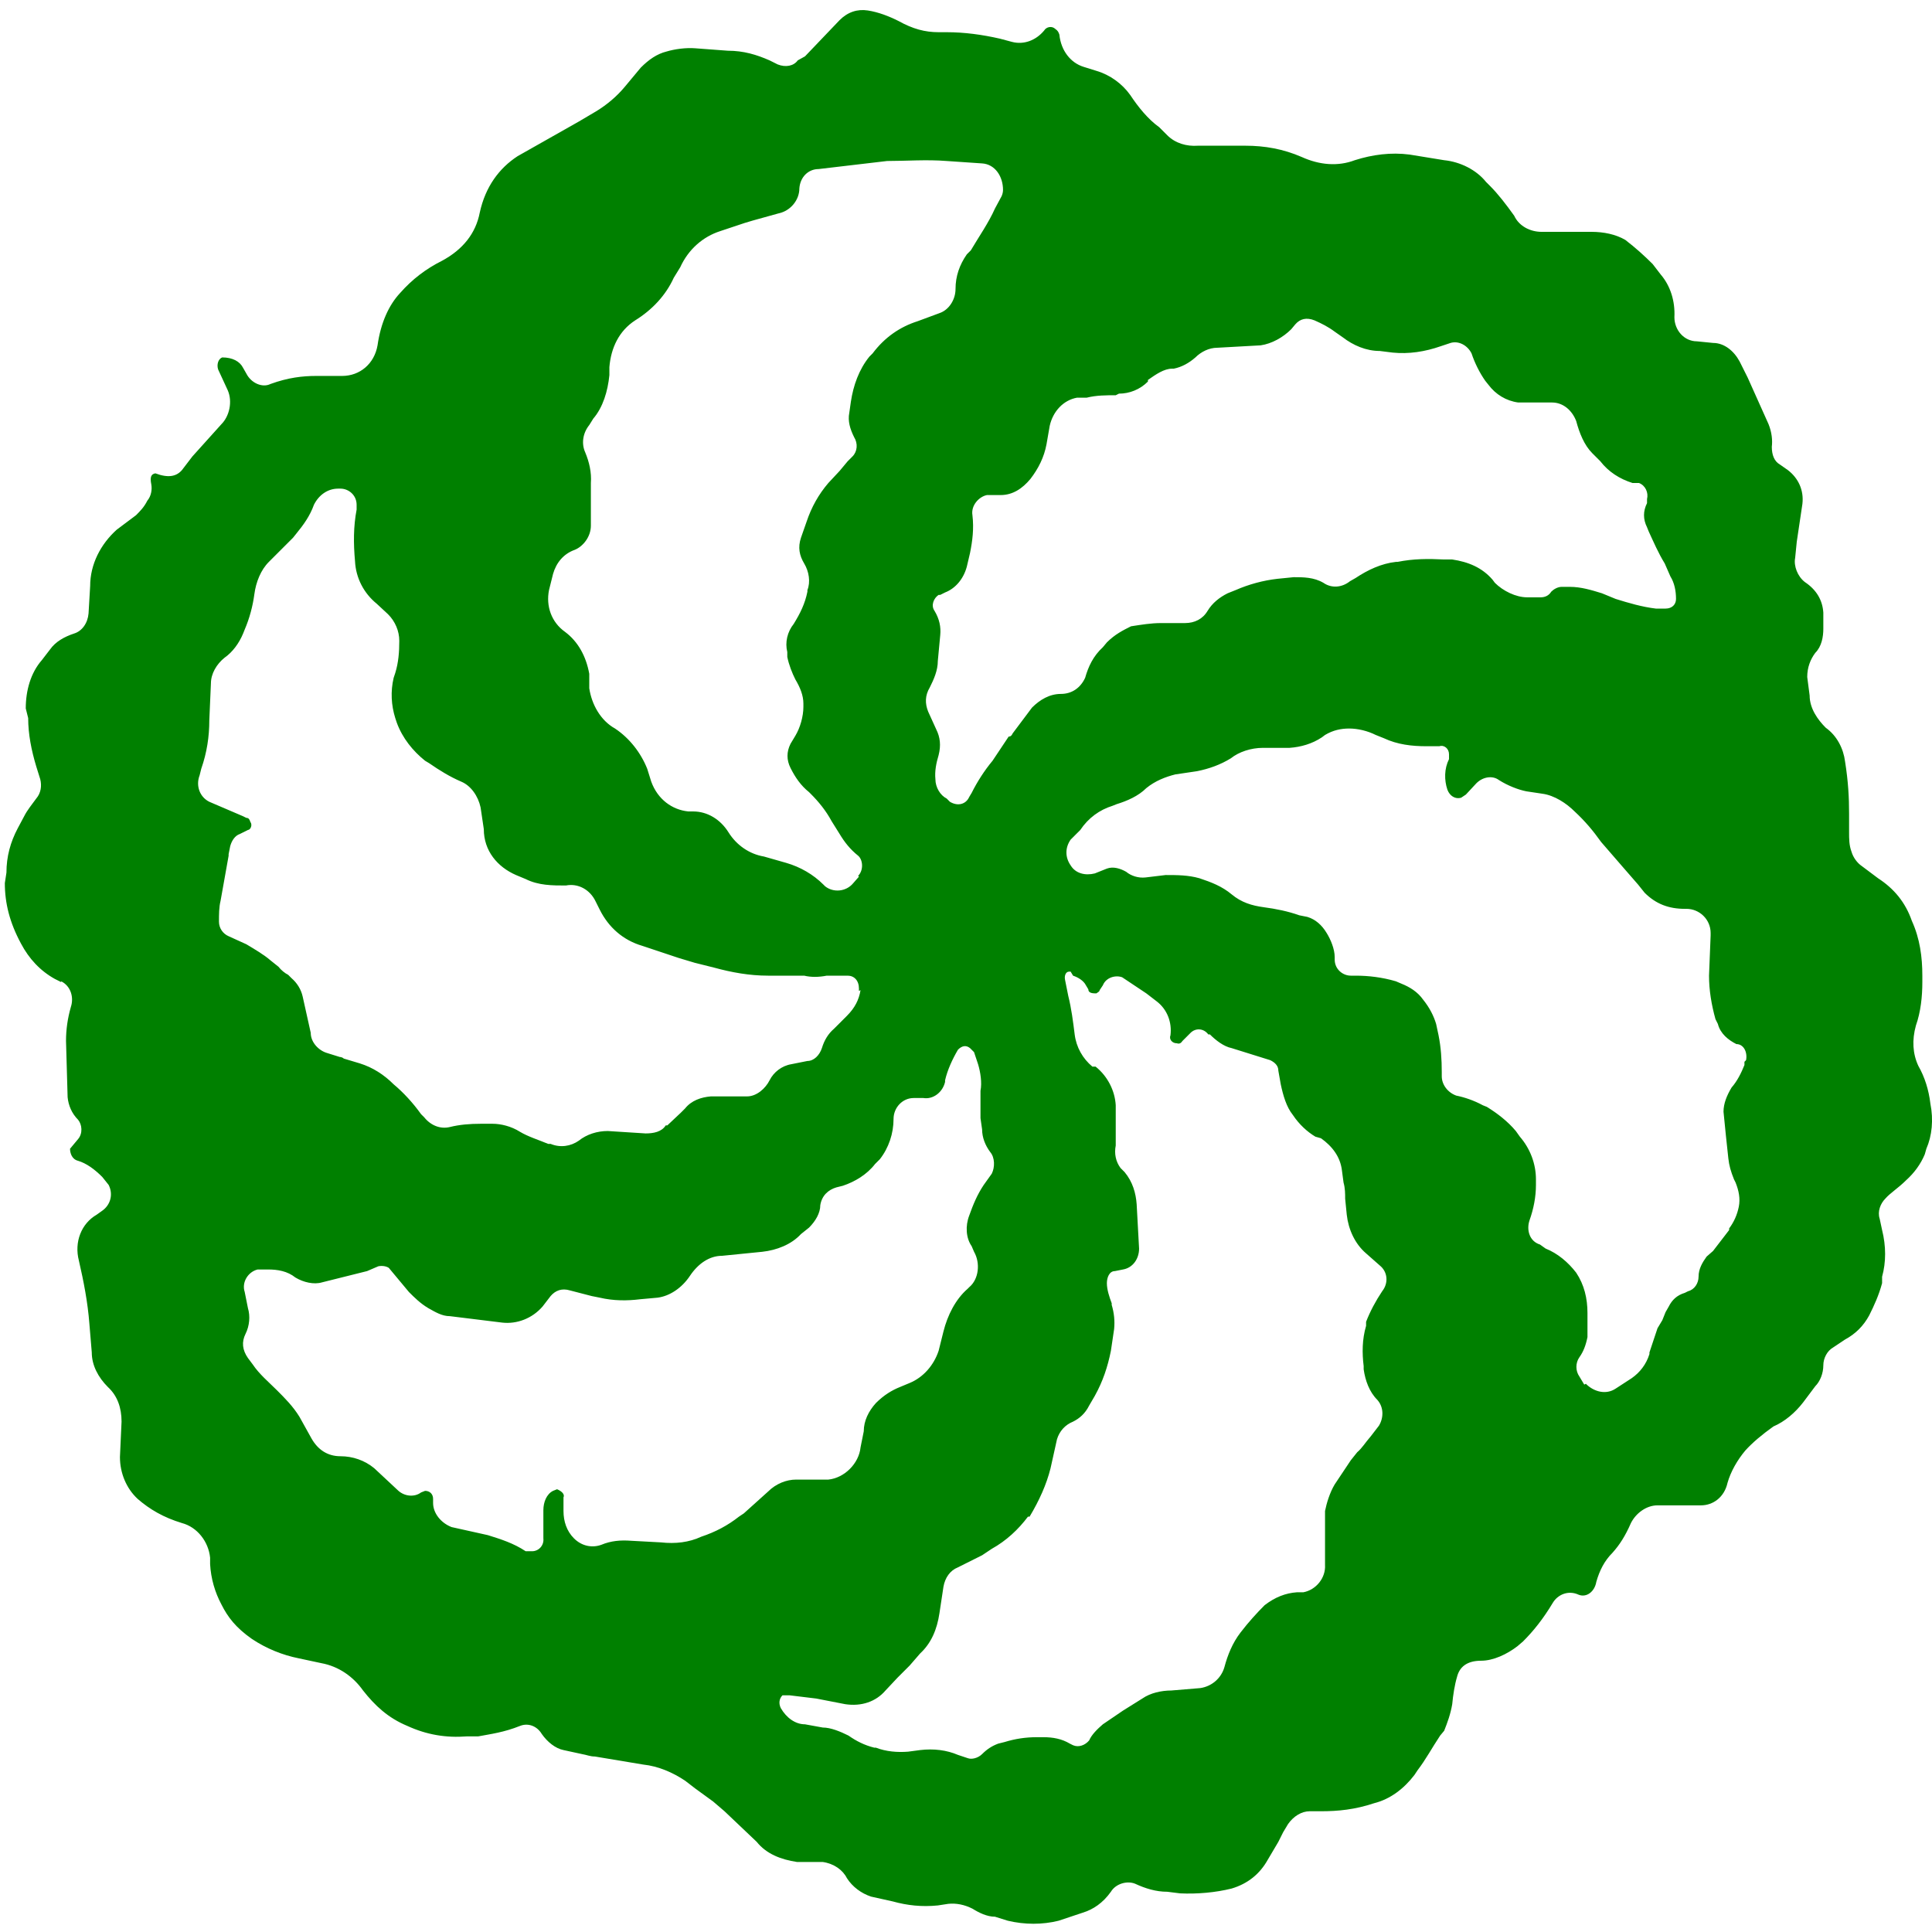 <?xml version="1.0" encoding="utf-8"?><!-- Uploaded to: SVG Repo, www.svgrepo.com, Generator: SVG Repo Mixer Tools -->
<svg fill="#008000" width="800px" height="800px" viewBox="0 0 24 24" role="img" xmlns="http://www.w3.org/2000/svg"><title>Codewars icon</title><path d="M.76 12.2l-.08-.04c-.18-.1-.32-.25-.42-.44-.14-.26-.2-.5-.2-.75l.02-.13c0-.2.05-.38.14-.55l.08-.15c.04-.08.1-.15.15-.22.06-.07.07-.16.05-.24l-.05-.16c-.06-.2-.1-.4-.1-.6L.32 8.8c0-.22.06-.44.2-.6l.1-.13c.07-.1.18-.16.3-.2.1-.03.17-.13.18-.25l.02-.34c0-.27.13-.52.33-.7l.24-.18c.05-.05.1-.1.14-.18.05-.06.06-.14.05-.2-.02-.1 0-.13.05-.14.16.06.26.04.33-.04l.13-.17.36-.4c.1-.1.14-.28.08-.42l-.12-.26c-.02-.06 0-.13.05-.15.13 0 .22.05.26.13l.04.07c.06.12.2.18.3.13.22-.08.4-.1.57-.1h.32c.22 0 .4-.15.44-.38.04-.28.14-.5.28-.65.15-.17.32-.3.52-.4.26-.14.42-.34.47-.6.07-.32.24-.55.47-.7l.76-.43.22-.13c.13-.08.25-.18.35-.3l.2-.24c.1-.1.2-.17.32-.2.1-.03.24-.05.36-.04l.4.03c.2 0 .36.05.52.12l.1.05c.1.04.2.02.25-.05L10 .7l.43-.45c.1-.1.22-.14.35-.12.13.02.26.07.38.13.18.1.33.14.5.14h.1c.22 0 .44.03.66.08l.15.04c.15.04.3-.02.4-.14.03-.05.1-.06.14-.02.03.02.04.04.05.07.02.2.14.35.3.4l.16.05c.17.05.32.16.42.3.1.15.22.3.36.4l.1.1c.1.1.24.14.38.13h.59c.24 0 .47.04.7.14.22.1.45.12.66.04.22-.07.45-.1.68-.07l.43.07c.2.02.4.12.52.27l.05.05c.1.1.2.23.3.37.06.13.2.2.34.2h.62c.15 0 .3.03.42.1.13.1.24.2.34.3l.1.13c.12.14.18.33.17.53 0 .16.12.3.28.3l.2.02c.14 0 .26.1.33.23l.1.2.26.58c.04.1.05.2.04.28 0 .1.03.18.1.22l.1.07c.13.1.2.25.18.42l-.07.47-.02.2c-.02.1.03.23.12.3.15.1.22.23.23.38v.2c0 .1-.02.22-.1.3-.06.08-.1.18-.1.3l.03.23c0 .16.1.3.2.4.14.1.22.26.24.42.04.25.05.45.05.65v.23c0 .08 0 .16.03.24.02.07.07.14.13.18l.2.15c.2.13.34.3.42.53.1.22.13.45.13.68v.08c0 .18-.02.37-.08.54-.05.18-.04.35.03.5.08.14.13.3.15.47.04.2.02.4-.05.56l-.02.07c-.05.12-.13.23-.23.32-.1.1-.2.16-.26.23-.06.06-.1.16-.07.25l.03.14c.05.2.05.4 0 .58v.08c-.04.15-.1.28-.16.4-.07.13-.17.23-.3.3l-.15.1c-.07.04-.12.13-.12.22 0 .1-.04.2-.1.26l-.15.2c-.1.13-.23.24-.37.3-.14.1-.26.2-.35.3-.1.12-.18.26-.22.4-.04.18-.18.28-.33.28h-.54c-.14 0-.27.1-.33.22-.07.16-.14.27-.23.37-.1.1-.16.22-.2.36-.02.12-.12.2-.22.16-.13-.06-.26 0-.32.1-.12.2-.24.35-.37.48l-.07.06c-.13.1-.3.18-.45.18-.18 0-.27.08-.3.2-.03.1-.05.23-.06.34-.02.12-.06.23-.1.33l-.05.06c-.1.15-.18.3-.28.43l-.04.06c-.13.17-.3.3-.5.35-.24.08-.45.1-.66.1h-.14c-.1 0-.2.06-.27.16l-.06.1-.06.12-.13.22c-.1.18-.25.3-.45.36-.2.05-.43.07-.64.06l-.16-.02c-.14 0-.27-.04-.4-.1-.1-.04-.24 0-.3.1-.1.14-.22.22-.35.26l-.3.1c-.2.05-.42.05-.63 0l-.16-.05c-.1 0-.2-.05-.28-.1-.1-.05-.2-.07-.3-.06l-.13.02c-.2.02-.38 0-.56-.05l-.27-.06c-.12-.04-.23-.12-.3-.23-.05-.1-.16-.18-.3-.2H9.9c-.2-.03-.38-.1-.5-.25L9 22.5l-.14-.12-.22-.16-.13-.1c-.15-.1-.33-.18-.52-.2l-.6-.1c-.06 0-.1-.02-.16-.03L7 21.74c-.1-.02-.2-.1-.27-.2-.06-.1-.17-.14-.27-.1-.2.08-.36.1-.52.13H5.8c-.26.02-.5-.02-.74-.13-.24-.1-.4-.25-.55-.44-.12-.17-.3-.3-.52-.34l-.28-.06c-.2-.04-.4-.12-.58-.24-.2-.14-.3-.27-.38-.43-.08-.15-.13-.32-.14-.5v-.08c-.02-.2-.16-.38-.35-.43-.23-.07-.4-.17-.55-.3-.14-.13-.22-.32-.22-.52l.02-.44c0-.17-.05-.32-.17-.43-.12-.12-.2-.27-.2-.43l-.03-.36c-.02-.26-.07-.52-.13-.78-.06-.23.03-.46.22-.57l.07-.05c.1-.07.14-.2.08-.32l-.08-.1c-.1-.1-.2-.17-.3-.2-.08-.02-.1-.1-.1-.15l.1-.12c.06-.07.05-.18 0-.24-.08-.08-.12-.18-.13-.28l-.02-.7c0-.14.02-.28.06-.42.04-.12 0-.26-.12-.32zm9.9-1.32c.07-.07.06-.2 0-.25-.1-.08-.17-.17-.23-.27l-.1-.16c-.07-.13-.16-.24-.26-.34l-.02-.02c-.1-.08-.17-.18-.23-.3-.05-.1-.05-.2 0-.3l.06-.1c.06-.1.1-.24.1-.36v-.04c0-.1-.04-.2-.1-.3-.04-.08-.08-.18-.1-.28V8.1c-.03-.12 0-.25.08-.35.08-.13.14-.25.17-.4v-.02c.04-.1.02-.23-.04-.33s-.08-.2-.04-.32l.07-.2c.06-.18.15-.34.27-.48l.14-.15.1-.12.06-.06c.06-.06.07-.16.02-.24-.05-.1-.08-.2-.06-.3l.02-.14c.03-.2.1-.4.23-.56l.04-.04c.15-.2.34-.33.56-.4l.27-.1c.12-.04.2-.17.2-.3 0-.16.05-.3.14-.43l.05-.05c.1-.17.22-.34.3-.52l.07-.13c.02-.03.03-.07.03-.1 0-.17-.1-.32-.26-.33L11.76 2c-.25-.02-.5 0-.74 0l-.85.1c-.13 0-.23.1-.24.24 0 .14-.1.26-.22.3l-.36.1-.1.03-.3.1c-.22.07-.4.23-.5.45l-.08.13c-.1.22-.27.4-.48.53-.2.13-.3.34-.32.58v.1c-.02.2-.08.4-.2.54l-.05.08c-.08.1-.1.23-.05.34.05.12.08.25.07.38v.53c0 .14-.1.26-.2.3-.14.05-.23.16-.27.3l-.05.2c-.04.2.03.4.2.52.16.12.26.3.3.52v.18c.03.2.14.4.32.5.18.12.32.3.4.5l.05.16c.08.22.26.35.46.37h.06c.18 0 .34.1.44.26.1.16.26.27.44.3l.28.08c.17.05.33.14.46.27l.02.02c.1.08.26.07.35-.04l.07-.08zm1.14-.92c.1.06.2.03.24-.06l.03-.05c.07-.14.16-.28.26-.4l.2-.3c.03 0 .04-.02.05-.04l.24-.32c.1-.1.22-.17.36-.17.13 0 .24-.07.3-.2.04-.14.1-.27.22-.38l.05-.06c.1-.1.2-.15.3-.2.13-.02.25-.04.37-.04h.3c.12 0 .22-.05.28-.15.06-.1.15-.17.25-.22l.1-.04c.16-.07.34-.12.52-.14l.2-.02c.12 0 .25 0 .37.07.1.07.23.06.33-.02l.07-.04c.15-.1.32-.18.5-.2h.02c.2-.04.38-.04.58-.03h.1c.2.03.37.1.5.25l.03.04c.1.1.26.18.4.18h.17c.05 0 .1-.02.13-.07.03-.03.08-.06.13-.06h.1c.14 0 .27.04.4.08l.17.07c.16.05.33.1.5.12h.12c.08 0 .13-.05.13-.12 0-.1-.02-.2-.07-.28L20.68 7c-.08-.13-.14-.27-.2-.4l-.02-.05c-.05-.1-.05-.2 0-.3V6.2c.02-.08-.02-.17-.1-.2L20.28 6c-.16-.05-.3-.14-.4-.27l-.1-.1c-.1-.1-.16-.25-.2-.4-.05-.13-.16-.23-.3-.23h-.42c-.15-.02-.28-.1-.37-.22l-.04-.05c-.07-.1-.13-.22-.17-.34-.05-.1-.16-.16-.26-.13l-.12.04c-.2.07-.4.1-.6.08l-.16-.02c-.17 0-.33-.07-.46-.17l-.1-.07c-.08-.06-.16-.1-.25-.14-.1-.04-.18-.02-.24.05l-.05.06c-.1.1-.24.18-.38.2l-.54.03c-.1 0-.2.05-.27.12-.08.07-.17.12-.27.14h-.02c-.1 0-.2.07-.3.14v.02c-.1.1-.23.15-.36.15l-.04.02c-.12 0-.24 0-.36.03h-.12c-.17.03-.3.17-.34.35l-.04.23c-.03.16-.1.3-.2.43-.1.12-.22.2-.37.2h-.15-.02c-.1.02-.2.13-.18.25.02.17 0 .32-.03.47l-.04.17c-.04.15-.14.27-.27.32l-.06.03h-.02c-.06.04-.1.13-.05.2.06.1.08.2.07.3l-.03.32c0 .12-.05.23-.1.33-.06.1-.06.2-.02.3l.1.22c.05.1.06.2.03.32-.03.1-.05.2-.04.3 0 .1.06.2.14.24l.02.02zm7.9 7.23c.1.1.25.14.37.06l.2-.13c.1-.07.18-.17.22-.3v-.02l.1-.3.06-.1.04-.1.04-.07c.04-.08.1-.14.2-.17l.04-.02c.08-.02.13-.1.13-.18 0-.1.05-.18.1-.25l.08-.07.2-.26v-.02c.06-.08.1-.17.12-.27.02-.1 0-.2-.04-.3l-.02-.04c-.04-.1-.06-.17-.07-.26l-.03-.28-.03-.3c0-.1.04-.2.1-.3.07-.08.12-.18.16-.28v-.04l.02-.02c.02-.1-.03-.2-.12-.2-.1-.05-.2-.13-.23-.25l-.03-.06c-.05-.18-.08-.36-.08-.54l.02-.5v-.03c0-.17-.14-.3-.3-.3h-.02c-.2 0-.36-.06-.5-.2l-.08-.1-.2-.23-.26-.3c-.1-.14-.2-.26-.33-.38-.1-.1-.25-.2-.4-.22l-.2-.03c-.1-.02-.23-.07-.34-.14-.08-.06-.2-.04-.28.04l-.13.14-.06.04c-.07.02-.14-.02-.17-.1-.04-.12-.04-.26.02-.38v-.06c0-.07-.06-.12-.12-.1h-.16c-.18 0-.36-.02-.53-.1l-.1-.04c-.1-.05-.22-.08-.33-.08-.1 0-.2.02-.3.08l-.04.03c-.12.08-.26.12-.4.13h-.33c-.15 0-.3.05-.4.13-.13.08-.27.13-.42.16l-.27.04c-.12.03-.25.08-.36.17-.1.1-.24.16-.37.2l-.05.02c-.16.05-.3.15-.4.3l-.12.12c-.07.1-.07.22 0 .32.06.1.18.13.3.1l.15-.06c.08-.03.17 0 .24.04.06.05.15.08.24.07l.25-.03c.14 0 .28 0 .42.04.15.05.28.1.4.2s.25.14.4.16c.15.02.3.05.44.1l.1.02c.1.03.18.1.24.2.05.08.1.2.1.3v.03c0 .12.1.2.2.2h.06c.16 0 .33.02.5.07l.07.03c.1.04.2.1.27.2.08.1.13.2.16.3l.03.14c.03.15.04.3.04.46v.05c0 .1.07.2.18.24.1.02.22.06.33.12l.05.02c.13.08.26.18.36.3l.05.07c.13.15.2.34.2.53v.07c0 .15-.03.3-.08.44-.04.12 0 .26.13.3l.07.05c.15.06.28.17.38.3.1.15.14.32.14.5v.3c-.02.1-.05.18-.1.25s-.05.17 0 .24l.06.1zm-6.4-5.12h-.02c-.04 0-.06.05-.05.1l.04.2c.04.16.06.32.08.48.02.16.1.3.22.4h.04c.15.12.24.3.25.48v.5c-.02.1 0 .2.06.28l.05.05c.1.12.14.26.15.4l.03.55c0 .13-.08.24-.2.26l-.1.02c-.07 0-.1.08-.1.15 0 .08.03.17.06.25v.02c.03.1.04.2.03.3l-.04.27c-.04.2-.1.38-.2.56l-.07.12c-.05.1-.12.16-.2.2-.1.04-.17.12-.2.22l-.08.36c-.05.2-.14.4-.26.6h-.02c-.12.16-.27.3-.45.4l-.12.08-.3.15c-.1.04-.16.13-.18.24l-.05.33c-.03.2-.1.37-.24.5l-.13.15-.15.15L11 21c-.12.14-.3.2-.5.17l-.36-.07-.33-.04h-.09c-.04.04-.05.1-.02.16.07.12.18.2.3.2l.22.04c.1 0 .22.05.32.1.1.07.2.12.32.15h.02c.13.05.27.06.4.05l.15-.02c.17-.02.33 0 .47.06l.12.04c.05.02.13 0 .18-.05.06-.06.12-.1.2-.13l.08-.02c.13-.04.26-.06.4-.06h.08c.12 0 .23.02.33.08l.04.02c.07.03.15 0 .2-.06.03-.07.1-.14.17-.2l.25-.17.16-.1.08-.05c.1-.07.24-.1.36-.1l.36-.03c.14-.02.26-.12.3-.26.04-.15.1-.3.2-.43s.2-.24.3-.34c.13-.1.26-.15.4-.16h.08c.16-.03.28-.18.27-.34v-.02V18.77c.02-.1.06-.23.12-.33l.2-.3.08-.1c.06-.05.1-.12.17-.2l.1-.13c.06-.1.06-.23-.02-.32-.1-.1-.15-.24-.17-.38v-.04c-.02-.16-.02-.33.03-.5v-.05c.05-.13.12-.26.2-.38.08-.1.07-.24-.03-.32l-.17-.15c-.14-.12-.22-.3-.24-.48l-.02-.2c0-.06 0-.13-.02-.2l-.02-.15c-.02-.17-.12-.3-.26-.4l-.07-.02c-.1-.06-.2-.15-.28-.27-.08-.1-.12-.24-.15-.38l-.03-.17c0-.06-.04-.1-.1-.13l-.16-.05-.32-.1c-.1-.02-.2-.1-.27-.17h-.02c-.06-.08-.16-.08-.22-.02l-.1.1c-.02.03-.04.04-.07.03-.06 0-.1-.05-.08-.1.02-.16-.04-.32-.17-.42l-.13-.1-.3-.2c-.08-.03-.2 0-.24.1l-.04.06c0 .02-.03.03-.04.04-.04 0-.1 0-.1-.05l-.03-.05c-.03-.06-.1-.1-.16-.12zm-1.2 1l-.05-.05c-.05-.04-.1-.03-.15.02-.07.12-.13.25-.16.38v.02c-.03.13-.15.22-.27.2h-.1-.02c-.14 0-.25.12-.25.26 0 .18-.06.36-.17.5l-.06.06c-.1.13-.25.22-.4.27l-.08.02c-.1.03-.18.1-.2.22 0 .1-.06.2-.14.28l-.1.08c-.12.13-.3.2-.48.22l-.5.05c-.16 0-.3.1-.4.25-.1.15-.25.25-.4.27l-.22.02c-.16.02-.33.02-.5-.02l-.1-.02-.27-.07c-.1-.03-.18 0-.24.07l-.1.13c-.13.15-.32.22-.5.2l-.65-.08c-.1 0-.18-.05-.27-.1-.1-.06-.17-.13-.24-.2l-.25-.3c-.03-.02-.08-.03-.13-.02l-.14.06-.56.14c-.1.03-.23 0-.33-.06-.1-.08-.22-.1-.34-.1H3.2c-.12.03-.2.16-.16.28l.04.2c.03.1.02.22-.03.32s-.04.2.03.3l.06.08c.08.12.2.22.3.32.1.1.2.2.28.33l.15.27c.08.14.2.22.36.22.15 0 .3.05.42.15l.3.28c.08.07.2.08.28.02l.05-.02c.06 0 .1.04.1.1v.05c0 .13.1.25.23.3l.45.1c.16.05.32.1.47.2h.08c.08 0 .15-.07.14-.16v-.35c0-.1.04-.2.12-.24l.05-.02c.05.02.1.06.08.1v.17c0 .13.04.25.13.34.1.1.23.12.34.08.12-.05.24-.06.37-.05l.37.02c.18.02.35 0 .5-.07.18-.06.33-.14.47-.25l.06-.04.3-.27c.1-.1.23-.15.35-.15h.4c.2-.02.38-.2.4-.4l.04-.2c0-.13.06-.25.15-.35.1-.1.2-.16.3-.2l.12-.05c.17-.07.3-.22.36-.4l.06-.24c.05-.2.15-.4.3-.53l.02-.02c.12-.1.14-.3.06-.44l-.03-.07c-.07-.1-.08-.25-.03-.38.05-.14.1-.26.18-.38l.1-.14c.04-.08.04-.2-.02-.27-.06-.08-.1-.18-.1-.28l-.02-.14v-.34c.02-.1 0-.23-.03-.33l-.04-.12zm-1.43-.76v-.03c0-.1-.06-.16-.14-.16h-.26c-.1.02-.2.02-.28 0h-.45c-.23 0-.45-.04-.67-.1l-.24-.06-.2-.06-.45-.15c-.24-.07-.42-.23-.53-.45l-.05-.1c-.07-.15-.22-.23-.37-.2-.17 0-.34 0-.5-.08l-.12-.05c-.23-.1-.4-.3-.4-.57l-.04-.27c-.03-.14-.12-.27-.24-.32-.14-.06-.27-.14-.4-.23l-.05-.03c-.15-.12-.28-.28-.35-.47l-.02-.06c-.05-.16-.06-.33-.02-.5l.02-.06c.04-.13.05-.26.05-.4 0-.12-.05-.24-.14-.33l-.14-.13c-.16-.13-.26-.32-.27-.53-.02-.22-.02-.43.02-.64V6.3v-.03c0-.12-.1-.2-.2-.2H4.2c-.13 0-.24.08-.3.2-.05.14-.13.25-.22.36l-.04.05-.2.2-.1.1c-.1.1-.16.25-.18.4-.02.15-.06.3-.12.44l-.02.05c-.05.12-.13.23-.23.3-.1.08-.17.2-.17.32l-.02.46c0 .2-.03.4-.1.6l-.02.08c-.05.13 0 .27.12.33l.42.18.04.02c.03 0 .04.02.05.05.03.04 0 .1-.03.1l-.1.05c-.06.02-.1.08-.12.15l-.02.1v.02l-.1.56c-.02.08-.02.17-.02.26 0 .08.05.15.12.18l.22.1c.1.06.22.13.3.2l.1.08c.03.04.08.08.12.1l.04.04c.07.06.12.14.14.23l.1.45c0 .12.1.22.2.25l.16.05s.03 0 .05.02l.2.06c.16.05.3.14.42.26.12.1.24.23.34.37l.04.04c.08.1.2.15.32.12s.25-.04.38-.04h.15c.1 0 .23.03.34.1.1.06.23.1.35.15h.03c.12.05.25.03.35-.04.1-.08.23-.12.36-.12l.47.03c.1 0 .2-.02.25-.1h.02l.17-.16.05-.05c.08-.1.2-.14.32-.15h.45c.12 0 .23-.1.28-.2.05-.1.15-.18.27-.2l.2-.04c.08 0 .15-.07.18-.16.03-.1.08-.18.15-.24l.16-.16c.1-.1.15-.2.17-.32z"/></svg>